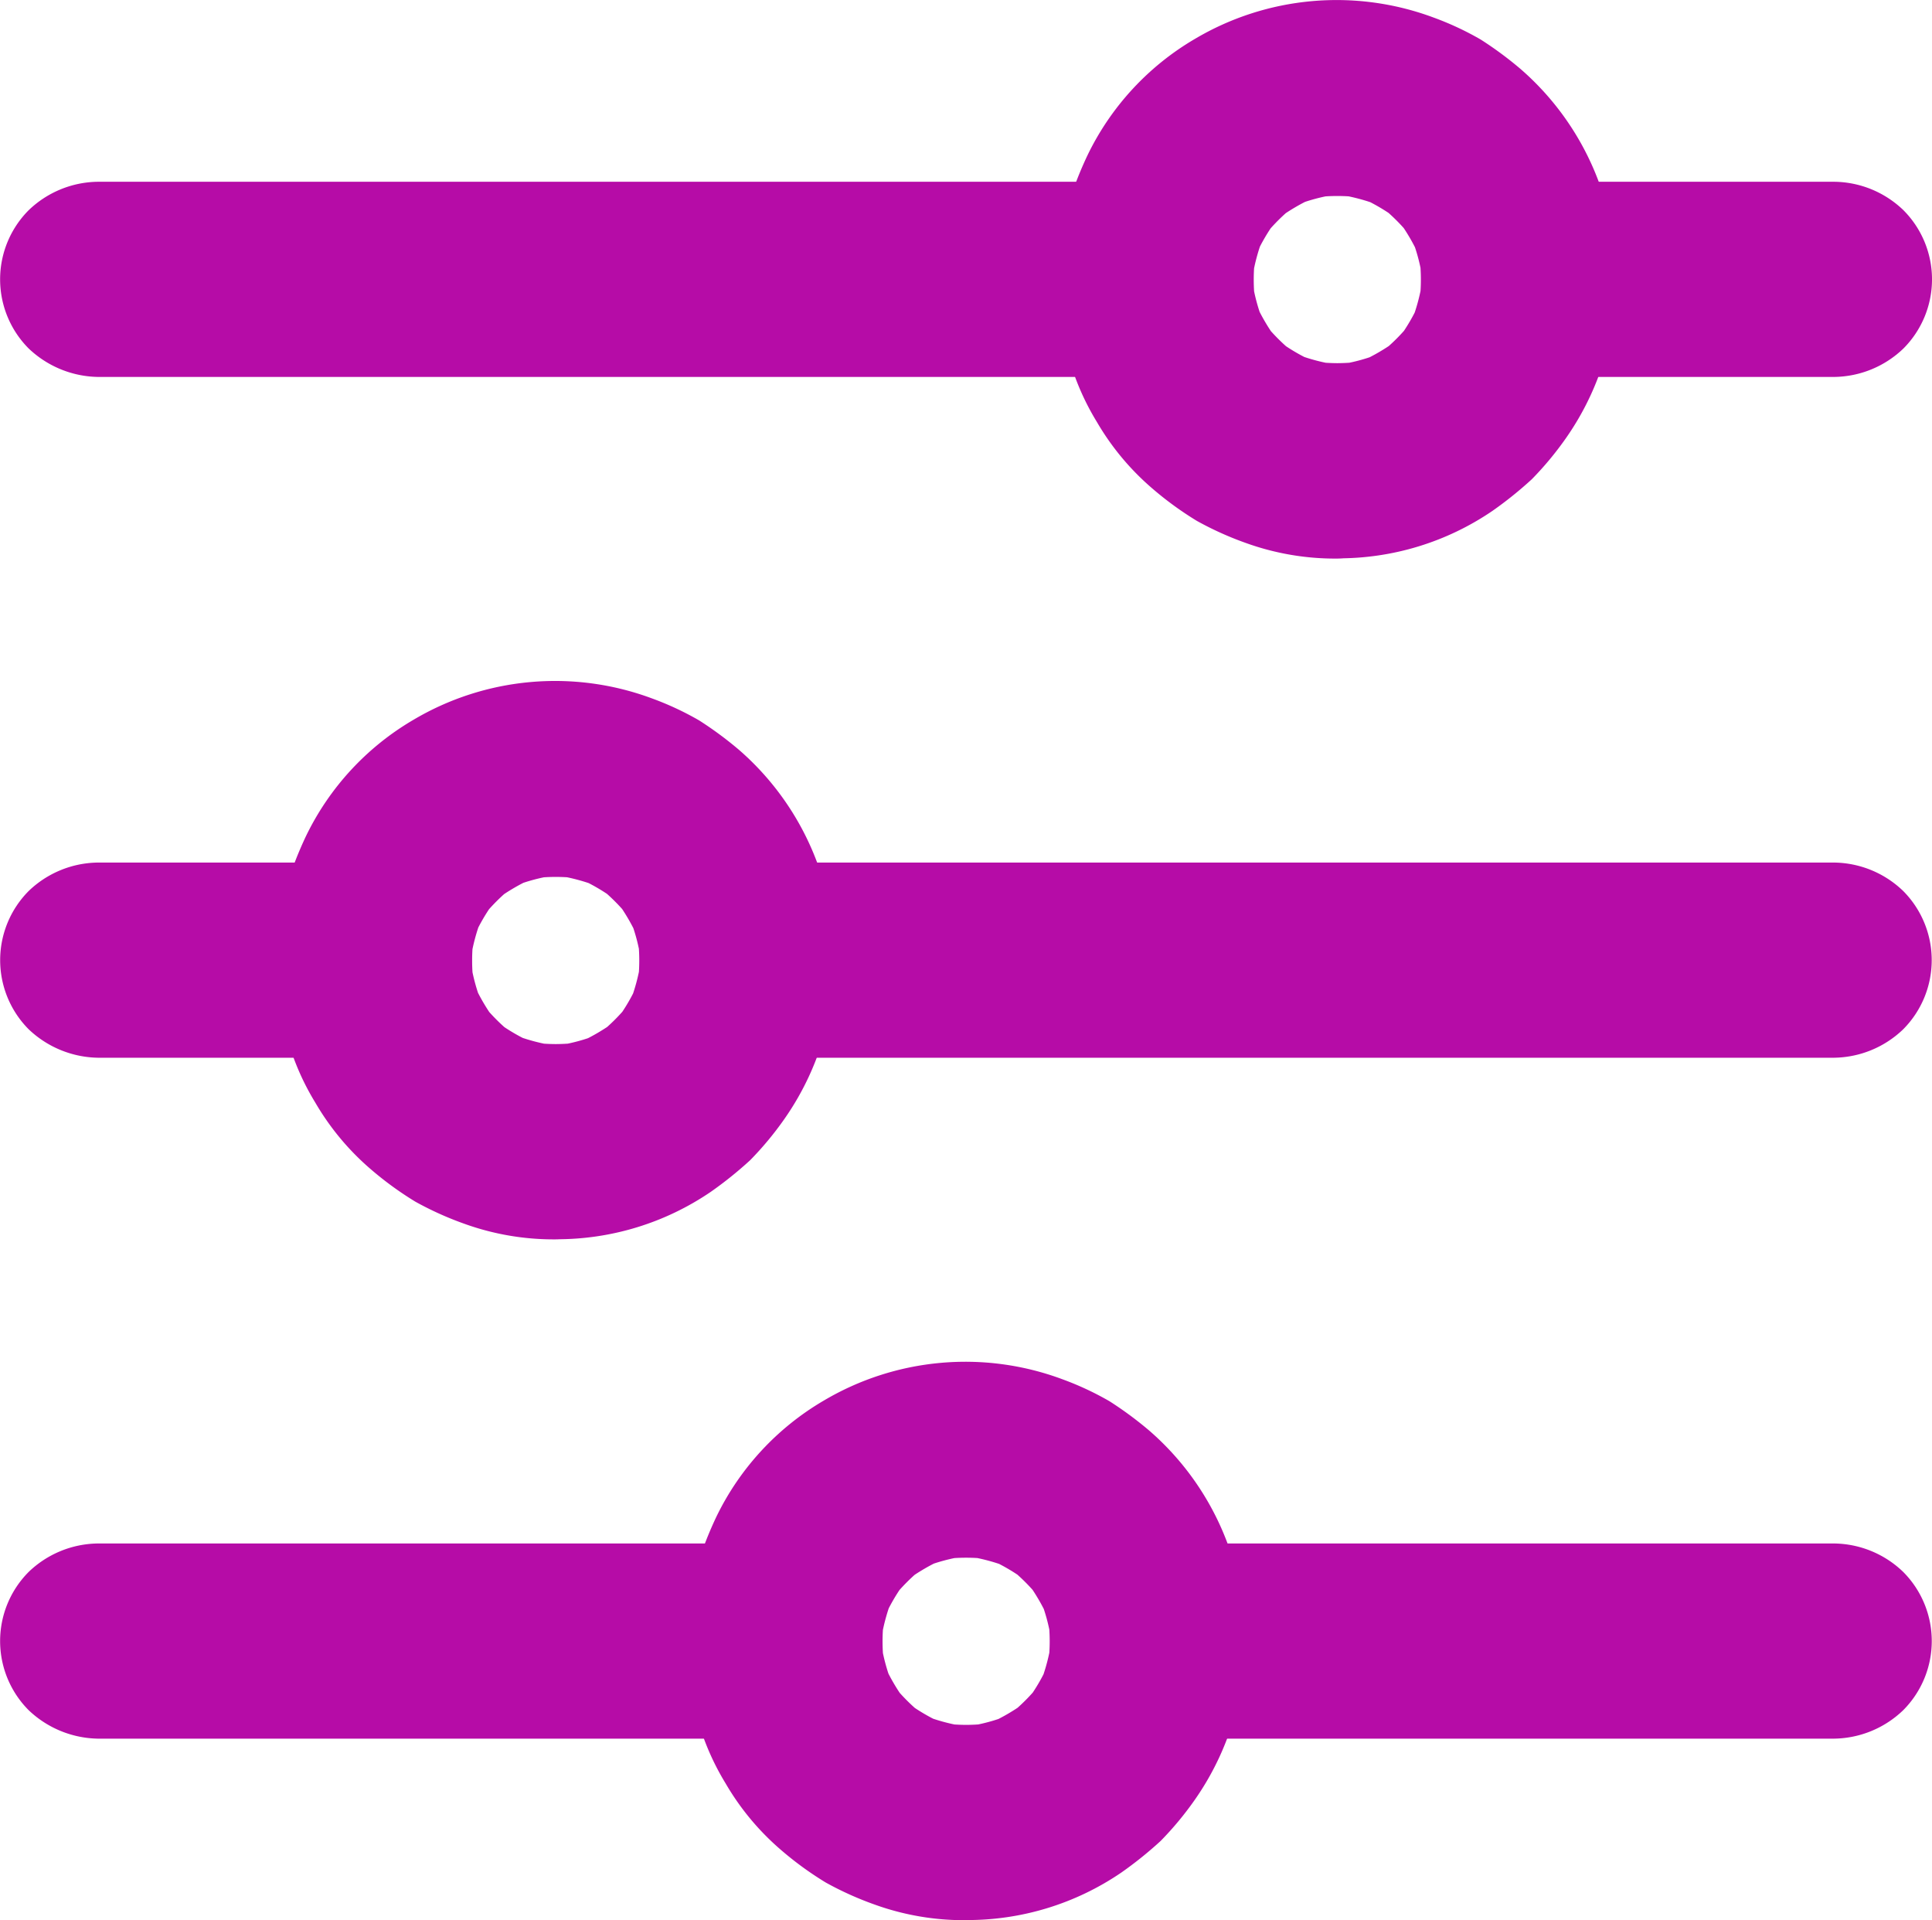 <svg xmlns="http://www.w3.org/2000/svg" width="16" height="15.899" viewBox="0 0 16 15.899">
  <g id="noun_filter_2957478" transform="translate(33.362 -0.799) rotate(90)">
    <g id="Сгруппировать_14861" data-name="Сгруппировать 14861" transform="translate(0.799 17.362)">
      <g id="Сгруппировать_14844" data-name="Сгруппировать 14844" transform="translate(1.503 5.631)">
        <g id="Сгруппировать_14843" data-name="Сгруппировать 14843">
          <path id="Контур_11214" data-name="Контур 11214" d="M114.985,374.622v-7.678c0-.354,0-.706,0-1.06v-.015a.841.841,0,0,0-.236-.572.811.811,0,0,0-1.144,0,.838.838,0,0,0-.236.572v7.678c0,.354,0,.706,0,1.06v.015a.841.841,0,0,0,.236.572.811.811,0,0,0,1.144,0,.852.852,0,0,0,.236-.572Z" transform="translate(-113.367 -365.062)" fill="#b60ca7"/>
        </g>
      </g>
      <g id="Сгруппировать_14846" data-name="Сгруппировать 14846" transform="translate(1.505 0)">
        <g id="Сгруппировать_14845" data-name="Сгруппировать 14845">
          <path id="Контур_11215" data-name="Контур 11215" d="M115.116,20.782V18.17a.841.841,0,0,0-.236-.572.811.811,0,0,0-1.144,0,.838.838,0,0,0-.236.572v2.611a.841.841,0,0,0,.236.572.811.811,0,0,0,1.144,0,.849.849,0,0,0,.236-.572Z" transform="translate(-113.5 -17.362)" fill="#b60ca7"/>
        </g>
      </g>
      <g id="Сгруппировать_14848" data-name="Сгруппировать 14848" transform="translate(0 2.613)">
        <g id="Сгруппировать_14847" data-name="Сгруппировать 14847">
          <path id="Контур_11216" data-name="Контур 11216" d="M23.394,181.211a1.7,1.7,0,0,1-.013.2l.029-.215a1.6,1.6,0,0,1-.1.378c.027-.065.055-.129.081-.192a1.58,1.58,0,0,1-.192.331l.126-.163a1.58,1.58,0,0,1-.284.284l.163-.126a1.655,1.655,0,0,1-.331.192l.192-.081a1.522,1.522,0,0,1-.378.1l.215-.029a1.537,1.537,0,0,1-.4,0l.215.029a1.6,1.6,0,0,1-.378-.1l.192.081a1.581,1.581,0,0,1-.331-.192l.163.126a1.58,1.58,0,0,1-.284-.284l.126.163a1.654,1.654,0,0,1-.192-.331c.027.065.055.129.081.192a1.522,1.522,0,0,1-.1-.378l.029.215a1.537,1.537,0,0,1,0-.4l-.029.215a1.6,1.6,0,0,1,.1-.378c-.027.065-.055.129-.081.192a1.581,1.581,0,0,1,.192-.331l-.126.163a1.579,1.579,0,0,1,.284-.284l-.163.126a1.654,1.654,0,0,1,.331-.192l-.192.081a1.522,1.522,0,0,1,.378-.1l-.215.029a1.538,1.538,0,0,1,.4,0l-.215-.029a1.6,1.6,0,0,1,.378.1l-.192-.081a1.58,1.58,0,0,1,.331.192l-.163-.126a1.579,1.579,0,0,1,.284.284l-.126-.163a1.655,1.655,0,0,1,.192.331c-.027-.065-.055-.129-.081-.192a1.522,1.522,0,0,1,.1.378l-.029-.215a1.7,1.7,0,0,1,.013.2.841.841,0,0,0,.236.572.811.811,0,0,0,1.144,0,.835.835,0,0,0,.236-.572,2.259,2.259,0,0,0-.393-1.285,3.172,3.172,0,0,0-.262-.326,2.687,2.687,0,0,0-.338-.281,2.3,2.3,0,0,0-3.061.377,3.014,3.014,0,0,0-.242.328,2.477,2.477,0,0,0-.183.393,2.3,2.3,0,0,0,.178,1.973,2.25,2.25,0,0,0,.962.889,3.1,3.1,0,0,0,.4.157,2.847,2.847,0,0,0,.452.078,2.262,2.262,0,0,0,.684-.045,2.115,2.115,0,0,0,.674-.267,2.151,2.151,0,0,0,.548-.456,2.77,2.77,0,0,0,.271-.372,2.685,2.685,0,0,0,.183-.406,2.18,2.18,0,0,0,.129-.755.831.831,0,0,0-.236-.572.808.808,0,0,0-1.378.57Z" transform="translate(-20.387 -178.899)" fill="#b60ca7"/>
        </g>
      </g>
      <g id="Сгруппировать_14850" data-name="Сгруппировать 14850" transform="translate(7.142 12.095)">
        <g id="Сгруппировать_14849" data-name="Сгруппировать 14849">
          <path id="Контур_11217" data-name="Контур 11217" d="M463.616,768.159V765.87a.841.841,0,0,0-.236-.572.811.811,0,0,0-1.144,0,.838.838,0,0,0-.236.572v2.288a.841.841,0,0,0,.236.572.812.812,0,0,0,1.144,0,.852.852,0,0,0,.236-.572Z" transform="translate(-462 -765.062)" fill="#b60ca7"/>
        </g>
      </g>
      <g id="Сгруппировать_14852" data-name="Сгруппировать 14852" transform="translate(7.14 0.002)">
        <g id="Сгруппировать_14851" data-name="Сгруппировать 14851">
          <path id="Контур_11218" data-name="Контур 11218" d="M463.485,27.344V19.388c0-.368,0-.737,0-1.1V18.27a.841.841,0,0,0-.236-.572.812.812,0,0,0-1.144,0,.838.838,0,0,0-.236.572v7.955c0,.368,0,.737,0,1.1v.015a.841.841,0,0,0,.236.572.812.812,0,0,0,1.144,0,.849.849,0,0,0,.236-.572Z" transform="translate(-461.867 -17.462)" fill="#b60ca7"/>
        </g>
      </g>
      <g id="Сгруппировать_14854" data-name="Сгруппировать 14854" transform="translate(5.638 9.086)">
        <g id="Сгруппировать_14853" data-name="Сгруппировать 14853">
          <path id="Контур_11219" data-name="Контур 11219" d="M371.894,581.211a1.7,1.7,0,0,1-.013.2l.029-.215a1.6,1.6,0,0,1-.1.378c.027-.065.055-.129.081-.192a1.578,1.578,0,0,1-.192.331l.126-.163a1.579,1.579,0,0,1-.284.284l.163-.126a1.65,1.65,0,0,1-.331.192l.192-.081a1.526,1.526,0,0,1-.378.1l.215-.029a1.538,1.538,0,0,1-.4,0l.215.029a1.6,1.6,0,0,1-.378-.1l.192.081a1.578,1.578,0,0,1-.331-.192l.163.126a1.578,1.578,0,0,1-.284-.284l.126.163a1.653,1.653,0,0,1-.192-.331c.027.065.055.129.081.192a1.523,1.523,0,0,1-.1-.378l.029.215a1.538,1.538,0,0,1,0-.4l-.029.215a1.594,1.594,0,0,1,.1-.378c-.027.065-.055.129-.081.192a1.581,1.581,0,0,1,.192-.331l-.126.163a1.578,1.578,0,0,1,.284-.284l-.163.126a1.653,1.653,0,0,1,.331-.192l-.192.081a1.521,1.521,0,0,1,.378-.1l-.215.029a1.533,1.533,0,0,1,.4,0l-.215-.029a1.6,1.6,0,0,1,.378.1l-.192-.081a1.581,1.581,0,0,1,.331.192l-.163-.126a1.579,1.579,0,0,1,.284.284l-.126-.163a1.656,1.656,0,0,1,.192.331c-.027-.065-.055-.129-.081-.192a1.522,1.522,0,0,1,.1.378l-.029-.215a1.7,1.7,0,0,1,.013.2.841.841,0,0,0,.236.572.811.811,0,0,0,1.144,0,.835.835,0,0,0,.236-.572,2.259,2.259,0,0,0-.393-1.285,3.172,3.172,0,0,0-.262-.326,2.687,2.687,0,0,0-.338-.281,2.3,2.3,0,0,0-3.061.376,3.021,3.021,0,0,0-.242.328,2.479,2.479,0,0,0-.183.393,2.3,2.3,0,0,0,.178,1.973,2.249,2.249,0,0,0,.961.889,3.1,3.1,0,0,0,.4.157,2.855,2.855,0,0,0,.452.078,2.263,2.263,0,0,0,.684-.045,2.114,2.114,0,0,0,.674-.267,2.154,2.154,0,0,0,.548-.456,2.78,2.78,0,0,0,.271-.372,2.688,2.688,0,0,0,.183-.406,2.181,2.181,0,0,0,.129-.755.831.831,0,0,0-.236-.572.808.808,0,0,0-1.378.57Z" transform="translate(-368.887 -578.899)" fill="#b60ca7"/>
        </g>
      </g>
      <g id="Сгруппировать_14856" data-name="Сгруппировать 14856" transform="translate(12.778 8.703)">
        <g id="Сгруппировать_14855" data-name="Сгруппировать 14855">
          <path id="Контур_11220" data-name="Контур 11220" d="M812.029,561.65v-4.979c0-.231,0-.462,0-.692v-.01a.841.841,0,0,0-.236-.572.811.811,0,0,0-1.144,0,.838.838,0,0,0-.236.572v4.979c0,.231,0,.462,0,.692v.01a.841.841,0,0,0,.236.572.811.811,0,0,0,1.144,0,.852.852,0,0,0,.236-.572Z" transform="translate(-810.411 -555.162)" fill="#b60ca7"/>
        </g>
      </g>
      <g id="Сгруппировать_14858" data-name="Сгруппировать 14858" transform="translate(12.778 0.002)">
        <g id="Сгруппировать_14857" data-name="Сгруппировать 14857">
          <path id="Контур_11221" data-name="Контур 11221" d="M812.029,23.95V18.972c0-.231,0-.462,0-.692v-.01a.841.841,0,0,0-.236-.572.811.811,0,0,0-1.144,0,.838.838,0,0,0-.236.572v4.979c0,.231,0,.462,0,.692v.01a.841.841,0,0,0,.236.572.811.811,0,0,0,1.144,0,.849.849,0,0,0,.236-.572Z" transform="translate(-810.411 -17.462)" fill="#b60ca7"/>
        </g>
      </g>
      <g id="Сгруппировать_14860" data-name="Сгруппировать 14860" transform="translate(11.275 5.687)">
        <g id="Сгруппировать_14859" data-name="Сгруппировать 14859">
          <path id="Контур_11222" data-name="Контур 11222" d="M720.394,371.211a1.7,1.7,0,0,1-.013.2l.029-.215a1.592,1.592,0,0,1-.1.378c.028-.065.055-.129.081-.192a1.58,1.58,0,0,1-.192.331l.126-.163a1.58,1.58,0,0,1-.284.284l.163-.126a1.654,1.654,0,0,1-.331.192l.192-.081a1.524,1.524,0,0,1-.378.1l.215-.029a1.538,1.538,0,0,1-.4,0l.215.029a1.6,1.6,0,0,1-.378-.1l.192.081a1.581,1.581,0,0,1-.331-.192l.163.126a1.58,1.58,0,0,1-.284-.284l.126.163a1.65,1.65,0,0,1-.192-.331c.027.065.055.129.081.192a1.52,1.52,0,0,1-.1-.378l.029.215a1.533,1.533,0,0,1,0-.4l-.029.215a1.6,1.6,0,0,1,.1-.378c-.027.065-.055.129-.081.192a1.578,1.578,0,0,1,.192-.331l-.126.163a1.582,1.582,0,0,1,.284-.284l-.163.126a1.656,1.656,0,0,1,.331-.192l-.192.081a1.524,1.524,0,0,1,.378-.1l-.215.029a1.538,1.538,0,0,1,.4,0l-.215-.029a1.6,1.6,0,0,1,.378.1l-.192-.081a1.578,1.578,0,0,1,.331.192l-.163-.126a1.582,1.582,0,0,1,.284.284l-.126-.163a1.653,1.653,0,0,1,.192.331c-.027-.065-.055-.129-.081-.192a1.521,1.521,0,0,1,.1.378l-.029-.215a1.7,1.7,0,0,1,.013.2.841.841,0,0,0,.236.572.811.811,0,0,0,1.144,0,.835.835,0,0,0,.236-.572,2.259,2.259,0,0,0-.393-1.285,3.172,3.172,0,0,0-.262-.326,2.687,2.687,0,0,0-.338-.281,2.3,2.3,0,0,0-3.061.377,3.018,3.018,0,0,0-.242.328,2.477,2.477,0,0,0-.183.393,2.3,2.3,0,0,0,.178,1.973,2.25,2.25,0,0,0,.961.889,3.1,3.1,0,0,0,.4.157,2.85,2.85,0,0,0,.452.078,2.264,2.264,0,0,0,.684-.045,2.114,2.114,0,0,0,.674-.267,2.15,2.15,0,0,0,.548-.456,2.764,2.764,0,0,0,.271-.372,2.682,2.682,0,0,0,.183-.406,2.179,2.179,0,0,0,.129-.755.831.831,0,0,0-.236-.572.808.808,0,0,0-1.378.57Z" transform="translate(-717.387 -368.899)" fill="#b60ca7"/>
        </g>
      </g>
    </g>
  </g>
</svg>
